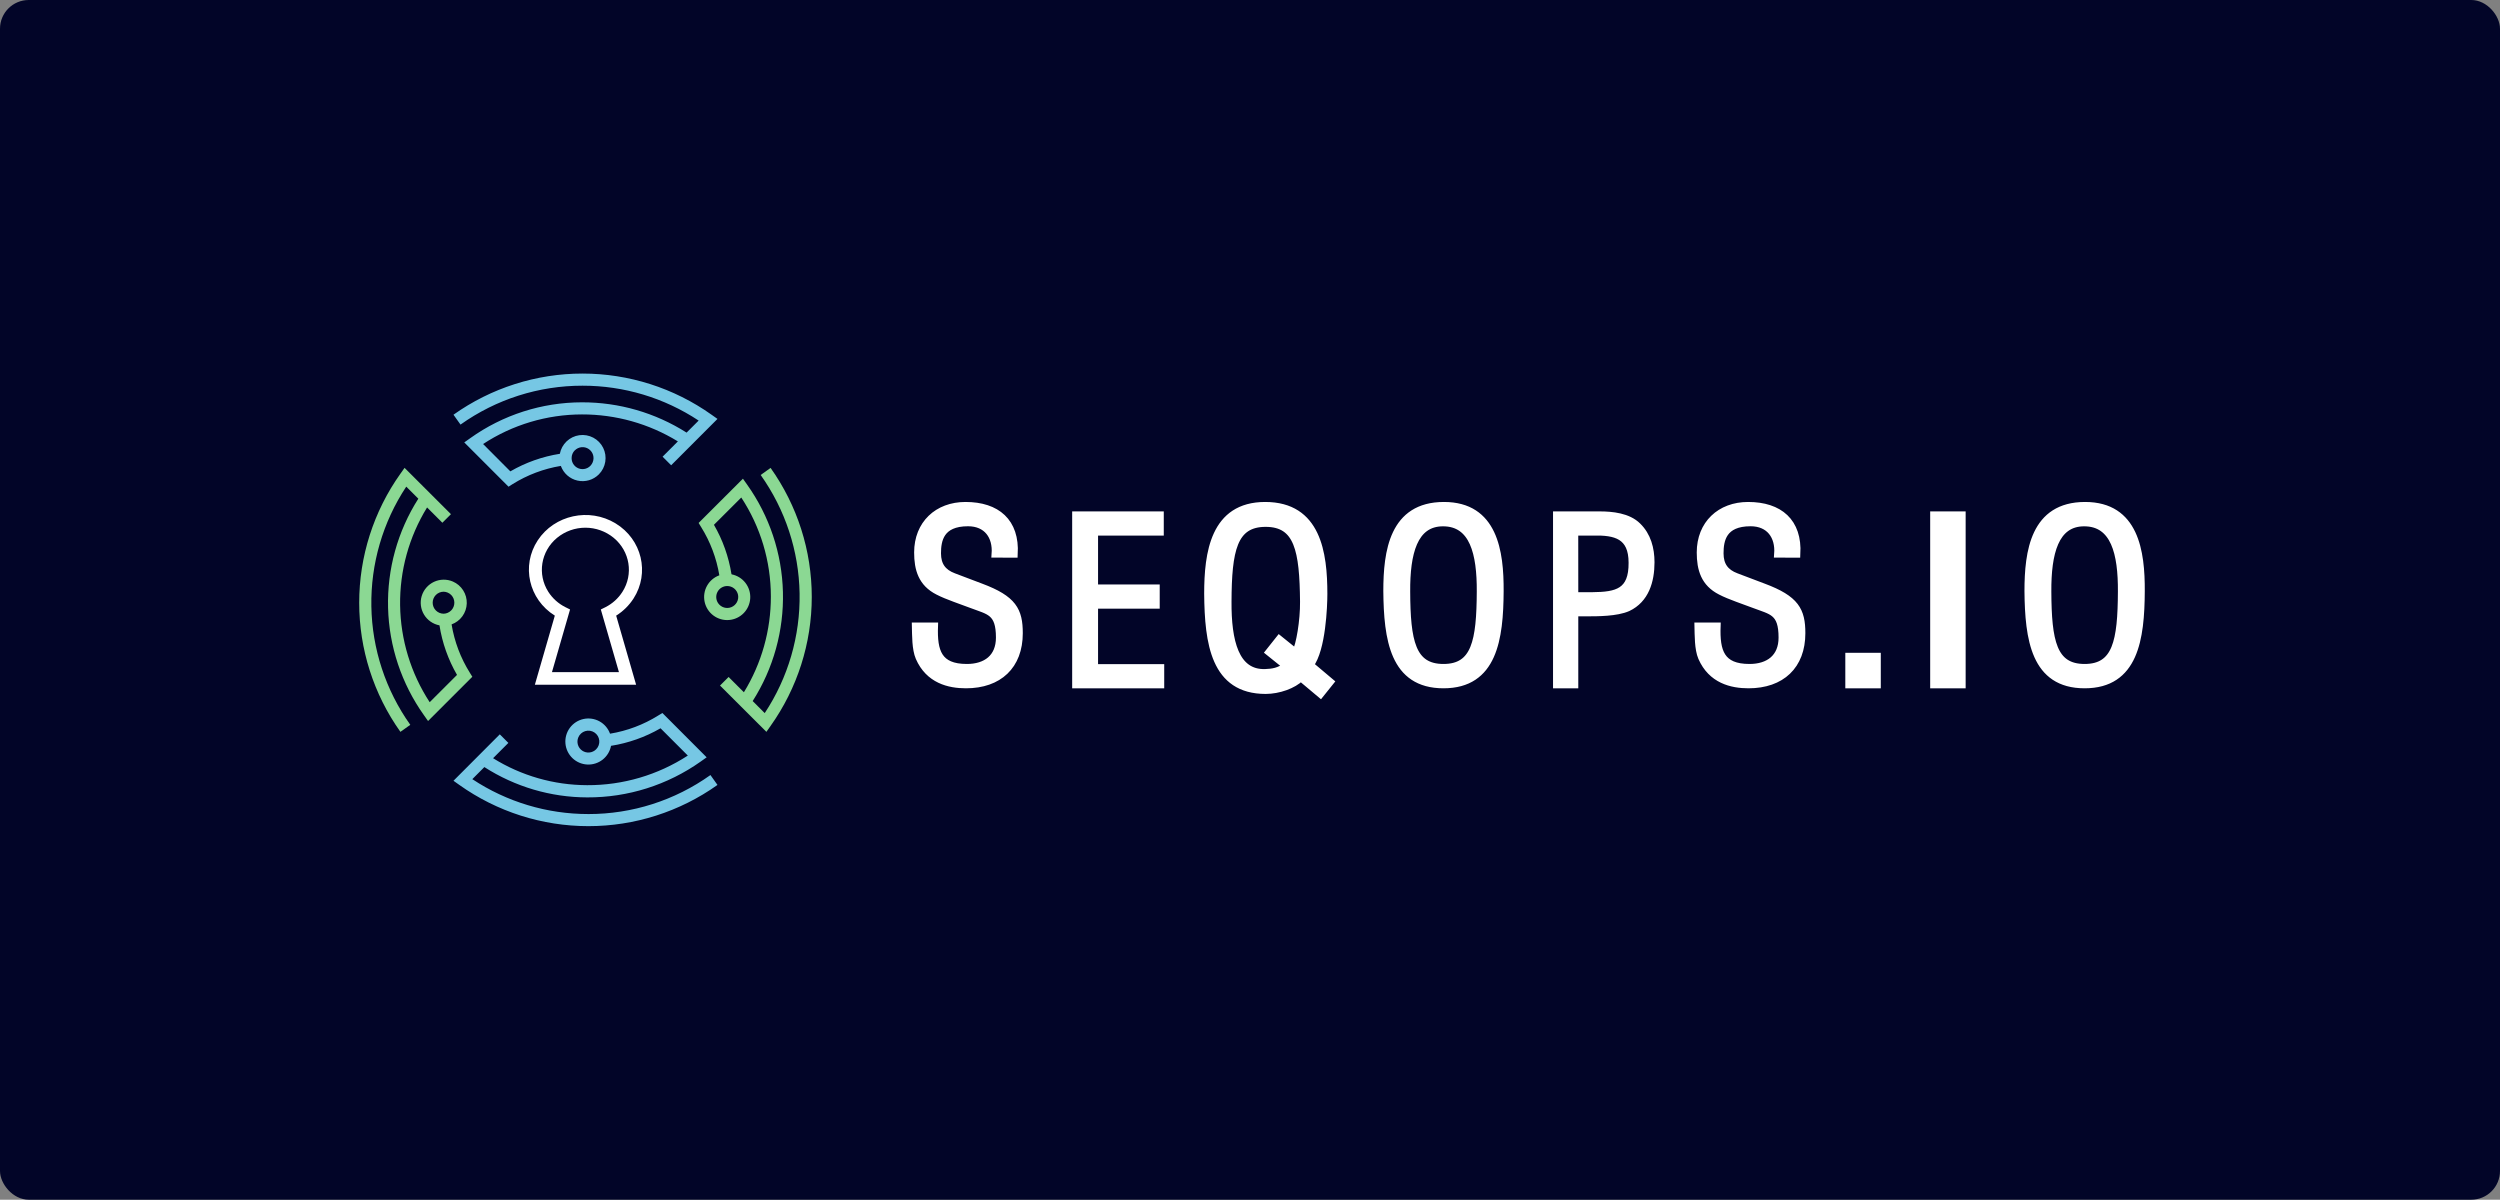 <svg width="348" height="167" viewBox="0 0 348 167" fill="none" xmlns="http://www.w3.org/2000/svg">
<rect x="0" y="0" width="348" height="167" fill="#808080" stroke="none"/>
<rect width="348" height="167" rx="4" fill="#020528"/>
<path d="M107.259 65.138L105.885 66.117C109.314 70.94 111.203 76.687 111.303 82.603C111.404 88.52 109.712 94.328 106.449 99.265L104.773 97.587C107.657 93.057 109.123 87.769 108.984 82.401C108.845 77.033 107.108 71.829 103.995 67.453L103.416 66.635L97.248 72.795L97.598 73.367C98.877 75.417 99.737 77.698 100.131 80.083C99.4 80.348 98.789 80.869 98.413 81.55C98.037 82.23 97.921 83.025 98.086 83.785C98.251 84.545 98.686 85.219 99.311 85.683C99.936 86.146 100.708 86.367 101.483 86.304C102.257 86.241 102.982 85.901 103.524 85.345C104.066 84.789 104.389 84.056 104.432 83.28C104.475 82.505 104.236 81.74 103.759 81.128C103.282 80.515 102.6 80.096 101.837 79.948L101.836 79.9H101.818C101.431 77.488 100.605 75.167 99.381 73.052L103.185 69.255C105.87 73.344 107.301 78.128 107.304 83.019C107.314 87.729 106.014 92.349 103.55 96.363L101.421 94.235L100.226 95.428L106.682 101.874L107.259 101.056C110.992 95.809 112.998 89.53 112.998 83.09C112.998 76.651 110.992 70.372 107.259 65.125V65.138ZM102.734 82.804C102.801 83.15 102.747 83.51 102.579 83.821C102.412 84.132 102.143 84.376 101.816 84.512C101.49 84.647 101.127 84.665 100.789 84.564C100.45 84.463 100.157 84.247 99.959 83.955C99.805 83.725 99.716 83.457 99.702 83.18C99.688 82.904 99.749 82.628 99.88 82.384C100.01 82.139 100.204 81.935 100.442 81.793C100.68 81.65 100.951 81.575 101.229 81.575C101.583 81.574 101.927 81.696 102.201 81.92C102.476 82.144 102.664 82.456 102.734 82.804Z" fill="#8BD893"/>
<path d="M81.901 113.316C76.156 113.319 70.537 111.629 65.747 108.457L67.423 106.777C71.695 109.52 76.661 110.985 81.737 110.998C87.4 111.023 92.929 109.275 97.548 106L98.366 105.42L92.205 99.249L91.63 99.597C89.583 100.877 87.299 101.738 84.917 102.13C84.653 101.398 84.132 100.787 83.451 100.411C82.77 100.036 81.975 99.92 81.216 100.087C80.456 100.254 79.782 100.691 79.321 101.318C78.86 101.944 78.643 102.717 78.709 103.492C78.775 104.264 79.119 104.986 79.676 105.525C80.233 106.064 80.966 106.382 81.74 106.422C82.514 106.462 83.277 106.22 83.886 105.742C84.496 105.263 84.911 104.58 85.056 103.819C87.484 103.434 89.819 102.606 91.947 101.376L95.744 105.176C91.576 107.885 86.708 109.317 81.737 109.297C77.106 109.287 72.57 107.987 68.636 105.543L70.765 103.413L69.573 102.219L63.124 108.683L63.941 109.263C69.189 112.995 75.468 115 81.907 115C88.346 115 94.625 112.995 99.873 109.263L98.894 107.886C93.934 111.424 87.993 113.323 81.901 113.317V113.316ZM82.979 104.306C82.73 104.556 82.402 104.712 82.05 104.747C81.699 104.781 81.347 104.693 81.054 104.496C80.761 104.299 80.545 104.007 80.444 103.669C80.344 103.331 80.363 102.968 80.501 102.643C80.587 102.435 80.719 102.249 80.886 102.099C81.053 101.948 81.251 101.837 81.466 101.772C81.682 101.707 81.909 101.691 82.131 101.724C82.353 101.758 82.566 101.84 82.752 101.965C82.939 102.091 83.096 102.256 83.211 102.449C83.326 102.642 83.397 102.858 83.419 103.082C83.44 103.306 83.412 103.532 83.336 103.743C83.26 103.955 83.138 104.147 82.979 104.306ZM81.093 53.688C86.839 53.684 92.458 55.373 97.25 58.544L95.573 60.22C91.217 57.455 86.162 55.992 81.003 56.003C75.422 56.009 69.982 57.757 65.443 61.004L64.625 61.584L70.787 67.75L71.356 67.387C73.405 66.108 75.687 65.247 78.07 64.854C78.253 65.363 78.561 65.817 78.967 66.175C79.372 66.532 79.862 66.781 80.389 66.899C80.917 67.017 81.466 67 81.984 66.849C82.504 66.698 82.976 66.418 83.358 66.035C83.833 65.559 84.147 64.945 84.254 64.281C84.362 63.617 84.259 62.936 83.96 62.334C83.66 61.731 83.179 61.238 82.585 60.923C81.99 60.609 81.312 60.489 80.645 60.58C79.978 60.672 79.358 60.972 78.871 61.437C78.384 61.901 78.055 62.508 77.931 63.169C75.503 63.552 73.167 64.38 71.04 65.613L67.248 61.808C71.336 59.123 76.12 57.692 81.011 57.688C85.723 57.679 90.343 58.978 94.36 61.442L92.232 63.572L93.425 64.766L99.873 58.313L99.055 57.734C93.807 54.005 87.528 52.001 81.09 52C74.652 51.999 68.373 54.001 63.124 57.729L64.103 59.104C69.064 55.574 75.004 53.68 81.093 53.688ZM80.016 62.691C80.266 62.441 80.595 62.284 80.947 62.249C81.299 62.215 81.652 62.303 81.945 62.501C82.239 62.698 82.455 62.991 82.556 63.33C82.656 63.669 82.636 64.032 82.498 64.358C82.364 64.685 82.12 64.955 81.809 65.122C81.497 65.289 81.138 65.342 80.791 65.273C80.445 65.203 80.133 65.016 79.91 64.742C79.687 64.468 79.566 64.125 79.568 63.772C79.565 63.362 79.725 62.971 80.015 62.682V62.693L80.016 62.691Z" fill="#76C7E4"/>
<path d="M65.394 93.632C64.114 91.583 63.253 89.3 62.861 86.916C63.466 86.696 63.99 86.3 64.367 85.779C64.744 85.258 64.955 84.635 64.974 83.993C64.993 83.35 64.819 82.716 64.473 82.174C64.128 81.631 63.628 81.205 63.037 80.95C62.623 80.773 62.176 80.684 61.725 80.69C61.275 80.697 60.83 80.798 60.421 80.988C60.012 81.178 59.648 81.451 59.352 81.791C59.056 82.131 58.835 82.53 58.703 82.961C58.572 83.392 58.532 83.846 58.588 84.293C58.644 84.741 58.793 85.171 59.026 85.557C59.259 85.943 59.571 86.275 59.941 86.532C60.312 86.789 60.732 86.966 61.175 87.049C61.557 89.479 62.385 91.817 63.616 93.947L59.812 97.745C57.188 93.726 55.76 89.043 55.696 84.244C55.631 79.444 56.933 74.725 59.449 70.637L61.578 72.766L62.772 71.574L56.315 65.125L55.737 65.942C52.005 71.19 50 77.469 50 83.908C50 90.347 52.005 96.626 55.737 101.874L57.113 100.895C53.682 96.071 51.793 90.323 51.693 84.405C51.592 78.487 53.286 72.677 56.551 67.74L58.231 69.416C55.347 73.946 53.881 79.234 54.019 84.602C54.158 89.97 55.895 95.174 59.008 99.549L59.585 100.367L65.749 94.206L65.394 93.632ZM61.764 85.429C61.563 85.429 61.364 85.39 61.178 85.314C60.992 85.237 60.822 85.125 60.68 84.983C60.537 84.841 60.424 84.673 60.346 84.487C60.269 84.302 60.228 84.103 60.228 83.901C60.227 83.7 60.266 83.501 60.343 83.315C60.419 83.129 60.531 82.96 60.673 82.817C60.815 82.674 60.983 82.561 61.169 82.484C61.355 82.406 61.554 82.366 61.755 82.365C62.153 82.376 62.532 82.541 62.81 82.826C63.089 83.111 63.245 83.493 63.246 83.892C63.248 84.29 63.093 84.674 62.817 84.96C62.54 85.247 62.162 85.416 61.764 85.429Z" fill="#8BD893"/>
<path d="M88.188 83.313C90.472 79.756 89.356 75.084 85.689 72.855C82.022 70.628 77.183 71.68 74.856 75.211C72.53 78.743 73.592 83.427 77.231 85.696L74.454 95.311H88.546L85.77 85.696C86.743 85.09 87.567 84.276 88.188 83.313ZM84.293 84.512L83.635 84.838L86.157 93.563H76.832L79.352 84.838L78.696 84.512C77.734 84.03 76.918 83.299 76.334 82.394C74.763 79.94 75.276 76.743 77.544 74.865C78.655 73.954 80.048 73.456 81.484 73.456C82.921 73.456 84.314 73.954 85.425 74.865C87.693 76.743 88.208 79.939 86.635 82.394C86.057 83.296 85.248 84.027 84.293 84.512Z" fill="white"/>
<path d="M138.533 77.118C138.722 74.635 137.387 72.755 134.75 72.755C130.899 72.755 130.487 75.175 130.487 77.023C130.487 78.68 131.22 79.701 132.745 80.273L136.527 81.706C141.046 83.39 141.872 84.99 141.872 88.143C141.872 92.668 139.041 95.311 134.46 95.311C132.106 95.311 129.305 94.645 127.945 91.522C127.434 90.344 127.466 88.433 127.434 87.157H130.07C129.941 90.694 130.609 92.924 134.585 92.924C137.258 92.924 139.135 91.554 139.135 88.75C139.135 85.119 137.665 85.086 135.254 84.162C133.951 83.653 131.852 82.983 130.578 82.314C128.32 81.167 127.748 79.256 127.748 76.899C127.748 72.947 130.515 70.374 134.397 70.374C138.754 70.374 141.427 72.637 141.172 77.129L138.533 77.118ZM149.746 95.311V71.687H161.497V74.051H152.349V81.861H160.932V84.224H152.349V92.949H161.559V95.311H149.746ZM185.183 94.916L183.813 96.624L181.074 94.323C180.028 95.373 177.974 96.096 176.178 96.096C169.034 96.096 168.185 89.495 168.121 82.662C168.121 77.018 168.97 70.374 176.114 70.374C183.39 70.374 184.269 77.01 184.269 82.662C184.269 84.369 184.041 90.38 182.377 92.55L185.183 94.916ZM176.636 90.775L178.071 88.968L180.354 90.808C180.91 89.855 181.497 86.375 181.465 83.745C181.399 76.615 180.681 72.839 176.179 72.839C171.678 72.839 170.96 76.615 170.927 83.745C170.894 89.232 171.938 93.765 176.114 93.634C177.191 93.601 178.071 93.437 179.05 92.714L176.636 90.775ZM200.998 70.374C207.979 70.374 208.84 76.808 208.807 82.286C208.774 88.912 207.915 95.311 200.932 95.311C193.949 95.311 193.121 88.912 193.058 82.286C193.058 76.808 193.887 70.374 200.998 70.374ZM200.869 72.764C196.788 72.764 195.768 77.03 195.799 82.349C195.831 89.261 196.533 92.924 200.931 92.924C205.332 92.924 206.033 89.261 206.067 82.349C206.098 77.031 205.077 72.764 200.869 72.764ZM216.682 95.311V71.687H222.654C224.411 71.687 226.623 71.907 227.956 73.23C229.321 74.555 229.807 76.38 229.807 78.27C229.807 80.886 229.048 83.436 226.592 84.602C225.017 85.295 222.44 85.295 220.713 85.295H219.197V95.311H216.682ZM219.197 82.933H221.654C225.108 82.902 227.23 82.395 227.2 78.333C227.2 74.523 224.864 73.986 221.793 74.051H219.191L219.197 82.933ZM247.465 77.118C247.656 74.635 246.32 72.755 243.682 72.755C239.833 72.755 239.418 75.175 239.418 77.023C239.418 78.68 240.149 79.701 241.678 80.273L245.46 81.706C249.978 83.39 250.806 84.99 250.806 88.143C250.806 92.668 247.974 95.311 243.392 95.311C241.039 95.311 238.239 94.645 236.877 91.522C236.369 90.344 236.4 88.433 236.369 87.157H239.008C238.882 90.694 239.55 92.924 243.527 92.924C246.199 92.924 248.076 91.554 248.076 88.75C248.076 85.119 246.606 85.086 244.195 84.162C242.889 83.653 240.791 82.983 239.518 82.314C237.26 81.167 236.687 79.256 236.687 76.899C236.687 72.947 239.455 70.374 243.336 70.374C247.693 70.374 250.366 72.637 250.113 77.129L247.465 77.118ZM257.368 95.311V91.374H261.306V95.311H257.368ZM269.181 95.311V71.687H273.118V95.311H269.181ZM290.243 70.374C297.225 70.374 298.085 76.808 298.053 82.286C298.022 88.912 297.161 95.311 290.179 95.311C283.198 95.311 282.37 88.912 282.305 82.286C282.305 76.808 283.135 70.374 290.243 70.374ZM290.117 72.764C286.035 72.764 285.015 77.03 285.047 82.349C285.078 89.261 285.781 92.924 290.179 92.924C294.579 92.924 295.28 89.261 295.312 82.349C295.346 77.031 294.33 72.764 290.118 72.764H290.117Z" fill="white" stroke="white"/>
</svg>
